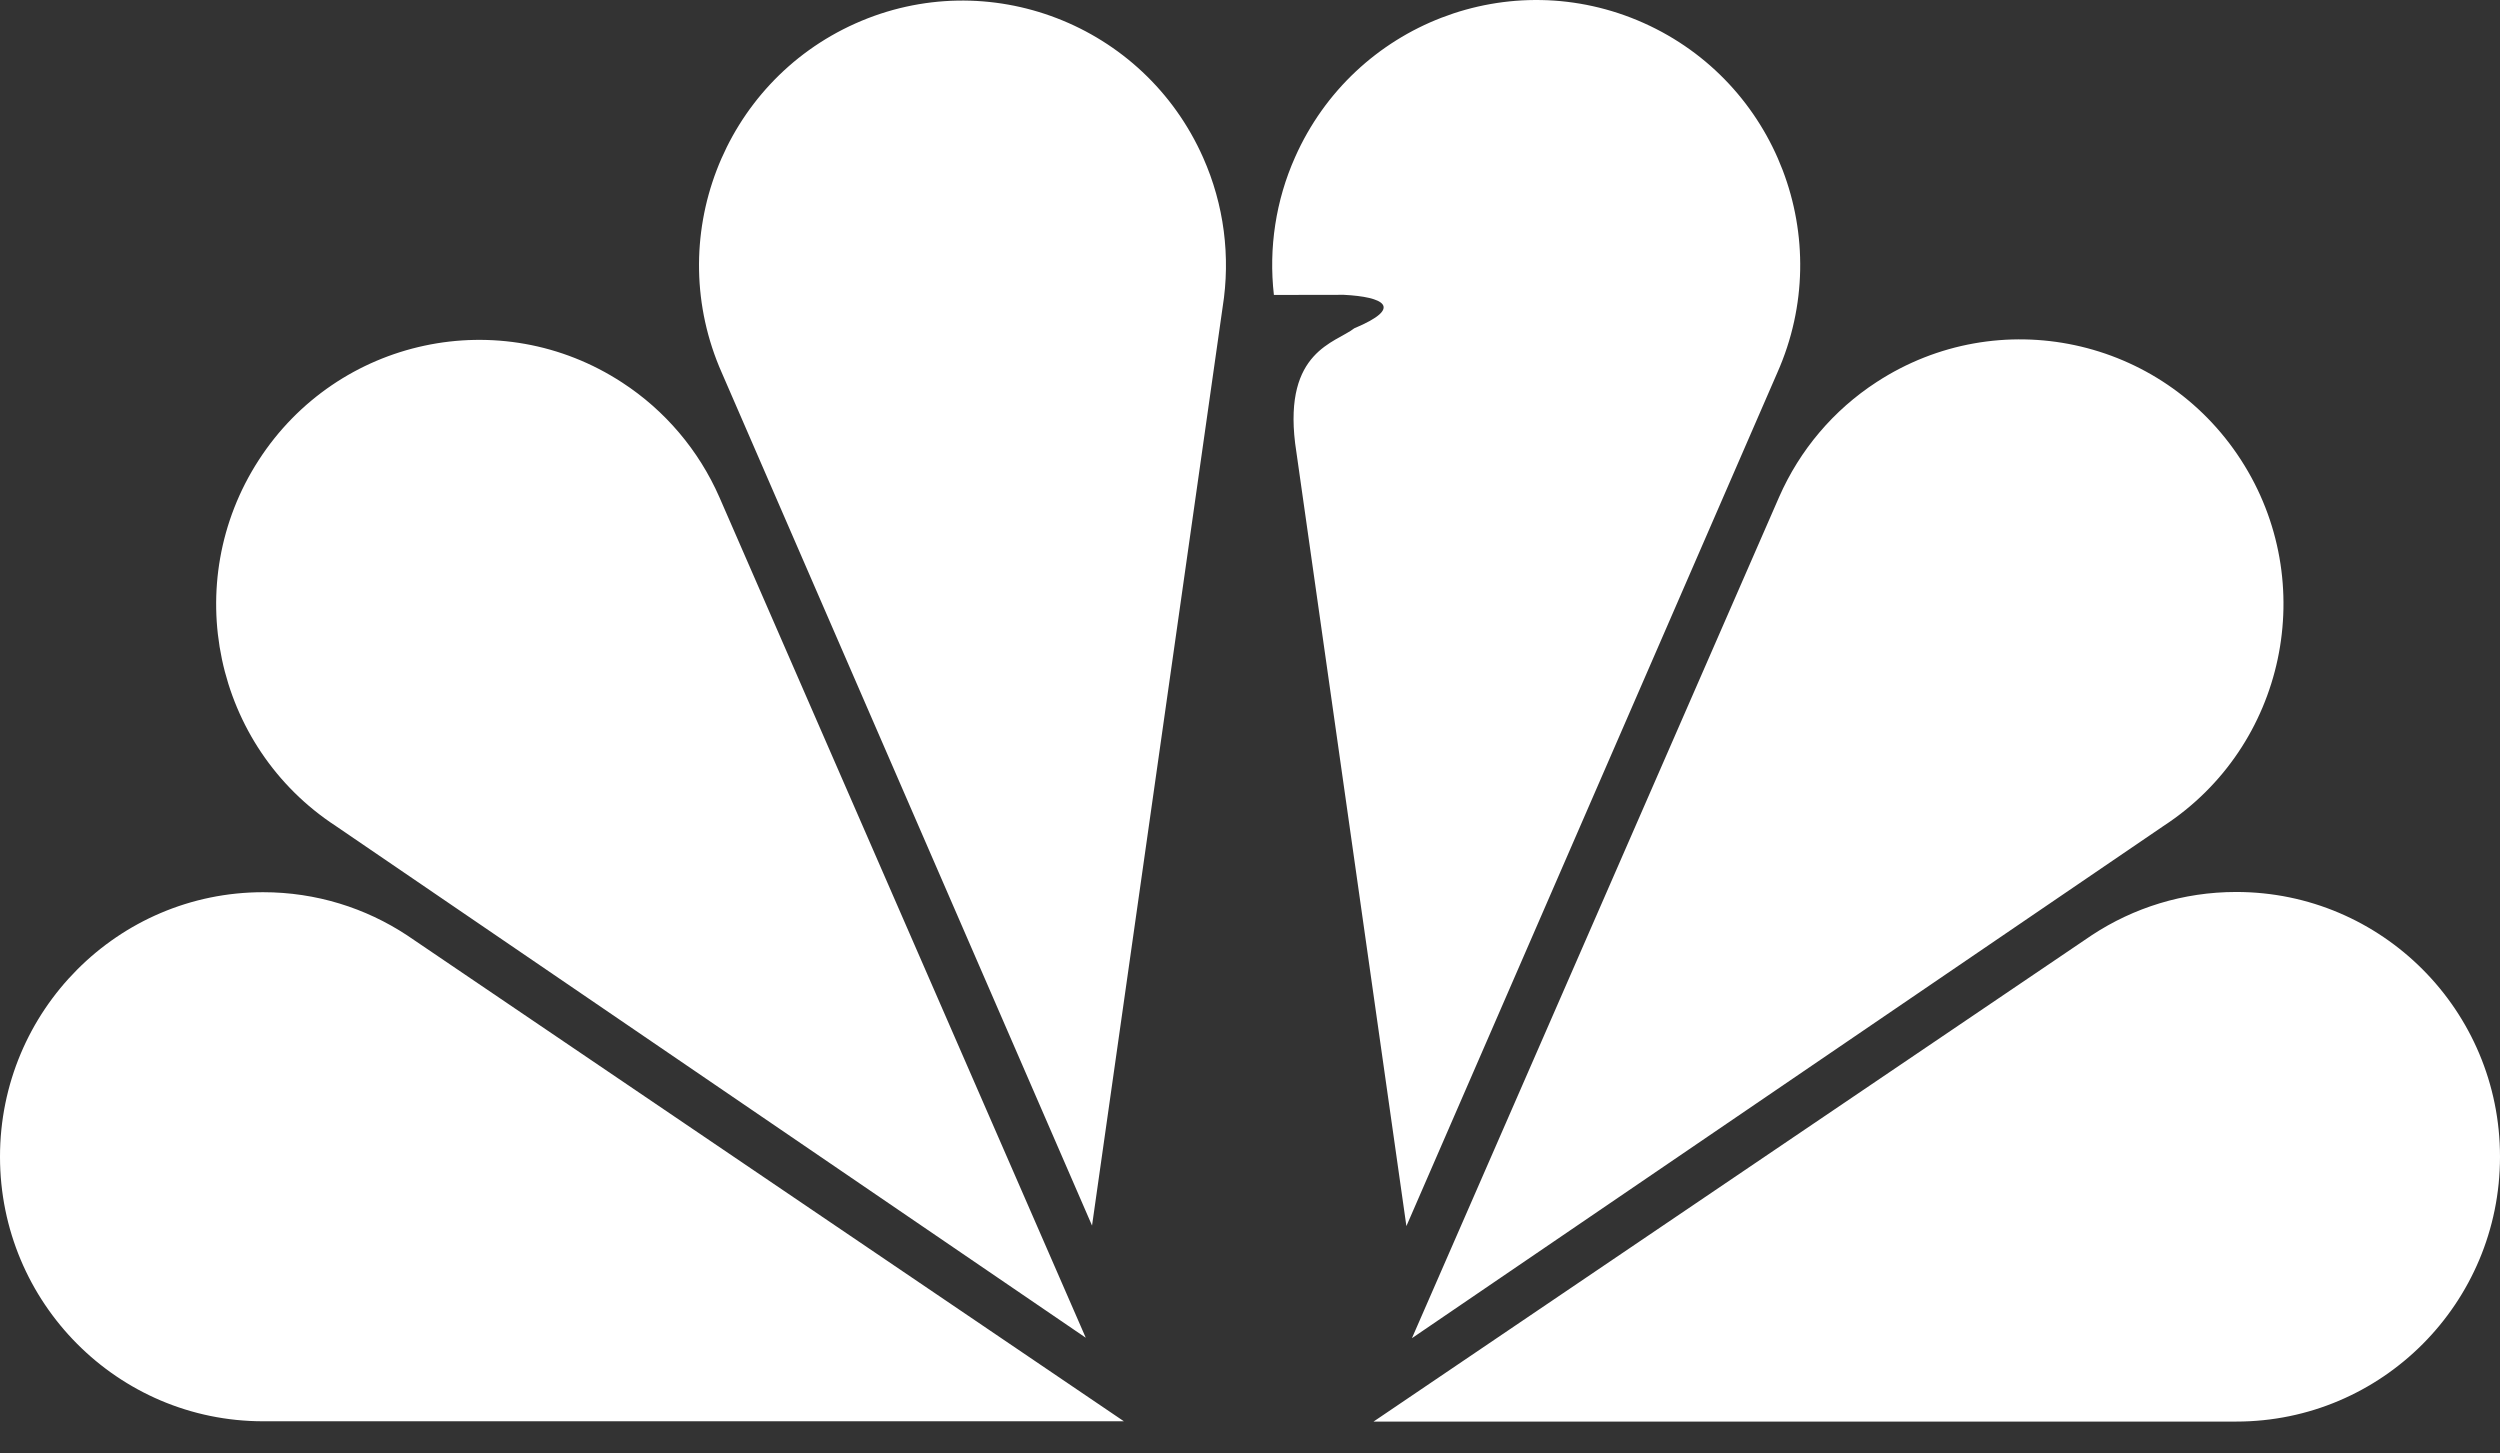 <svg width="43" height="25" viewBox="0 0 43 25" fill="none" xmlns="http://www.w3.org/2000/svg">
<rect x="0" y="0" width="43" height="25" fill="#333333" stroke="none"/>
<path fill-rule="evenodd" clip-rule="evenodd" d="M4.526 24.446C2.026 24.446 0 22.409 0 19.896C0 17.384 2.026 15.346 4.526 15.346C5.439 15.346 6.289 15.618 7 16.086L19.331 24.446H4.526ZM5.777 14.208C3.683 12.84 3.088 10.023 4.448 7.917C5.808 5.811 8.608 5.212 10.702 6.58C11.438 7.059 12.02 7.745 12.374 8.553L18.675 23.009L5.777 14.208ZM38.463 24.451C40.969 24.451 43 22.412 43 19.896C43 17.381 40.969 15.342 38.463 15.342C37.548 15.342 36.697 15.614 35.984 16.082L23.625 24.451L38.463 24.451ZM37.212 14.207C39.311 12.838 39.907 10.019 38.545 7.911C37.182 5.802 34.376 5.203 32.277 6.572C31.538 7.052 30.956 7.739 30.601 8.548L24.285 23.017L37.212 14.207ZM23.293 5.647C22.97 5.899 22.084 6.036 22.276 7.623L24.19 21.089L30.57 6.41C31.59 4.112 30.56 1.418 28.27 0.395C25.979 -0.628 23.295 0.405 22.275 2.704C21.944 3.446 21.819 4.265 21.911 5.073L23.113 5.071C23.795 5.105 24.154 5.287 23.293 5.647ZM12.416 6.414C11.398 4.117 12.426 1.427 14.712 0.404C16.998 -0.618 19.676 0.415 20.694 2.711C21.053 3.518 21.169 4.412 21.029 5.285L18.783 21.08L12.416 6.414Z" fill="white"/>
</svg>
